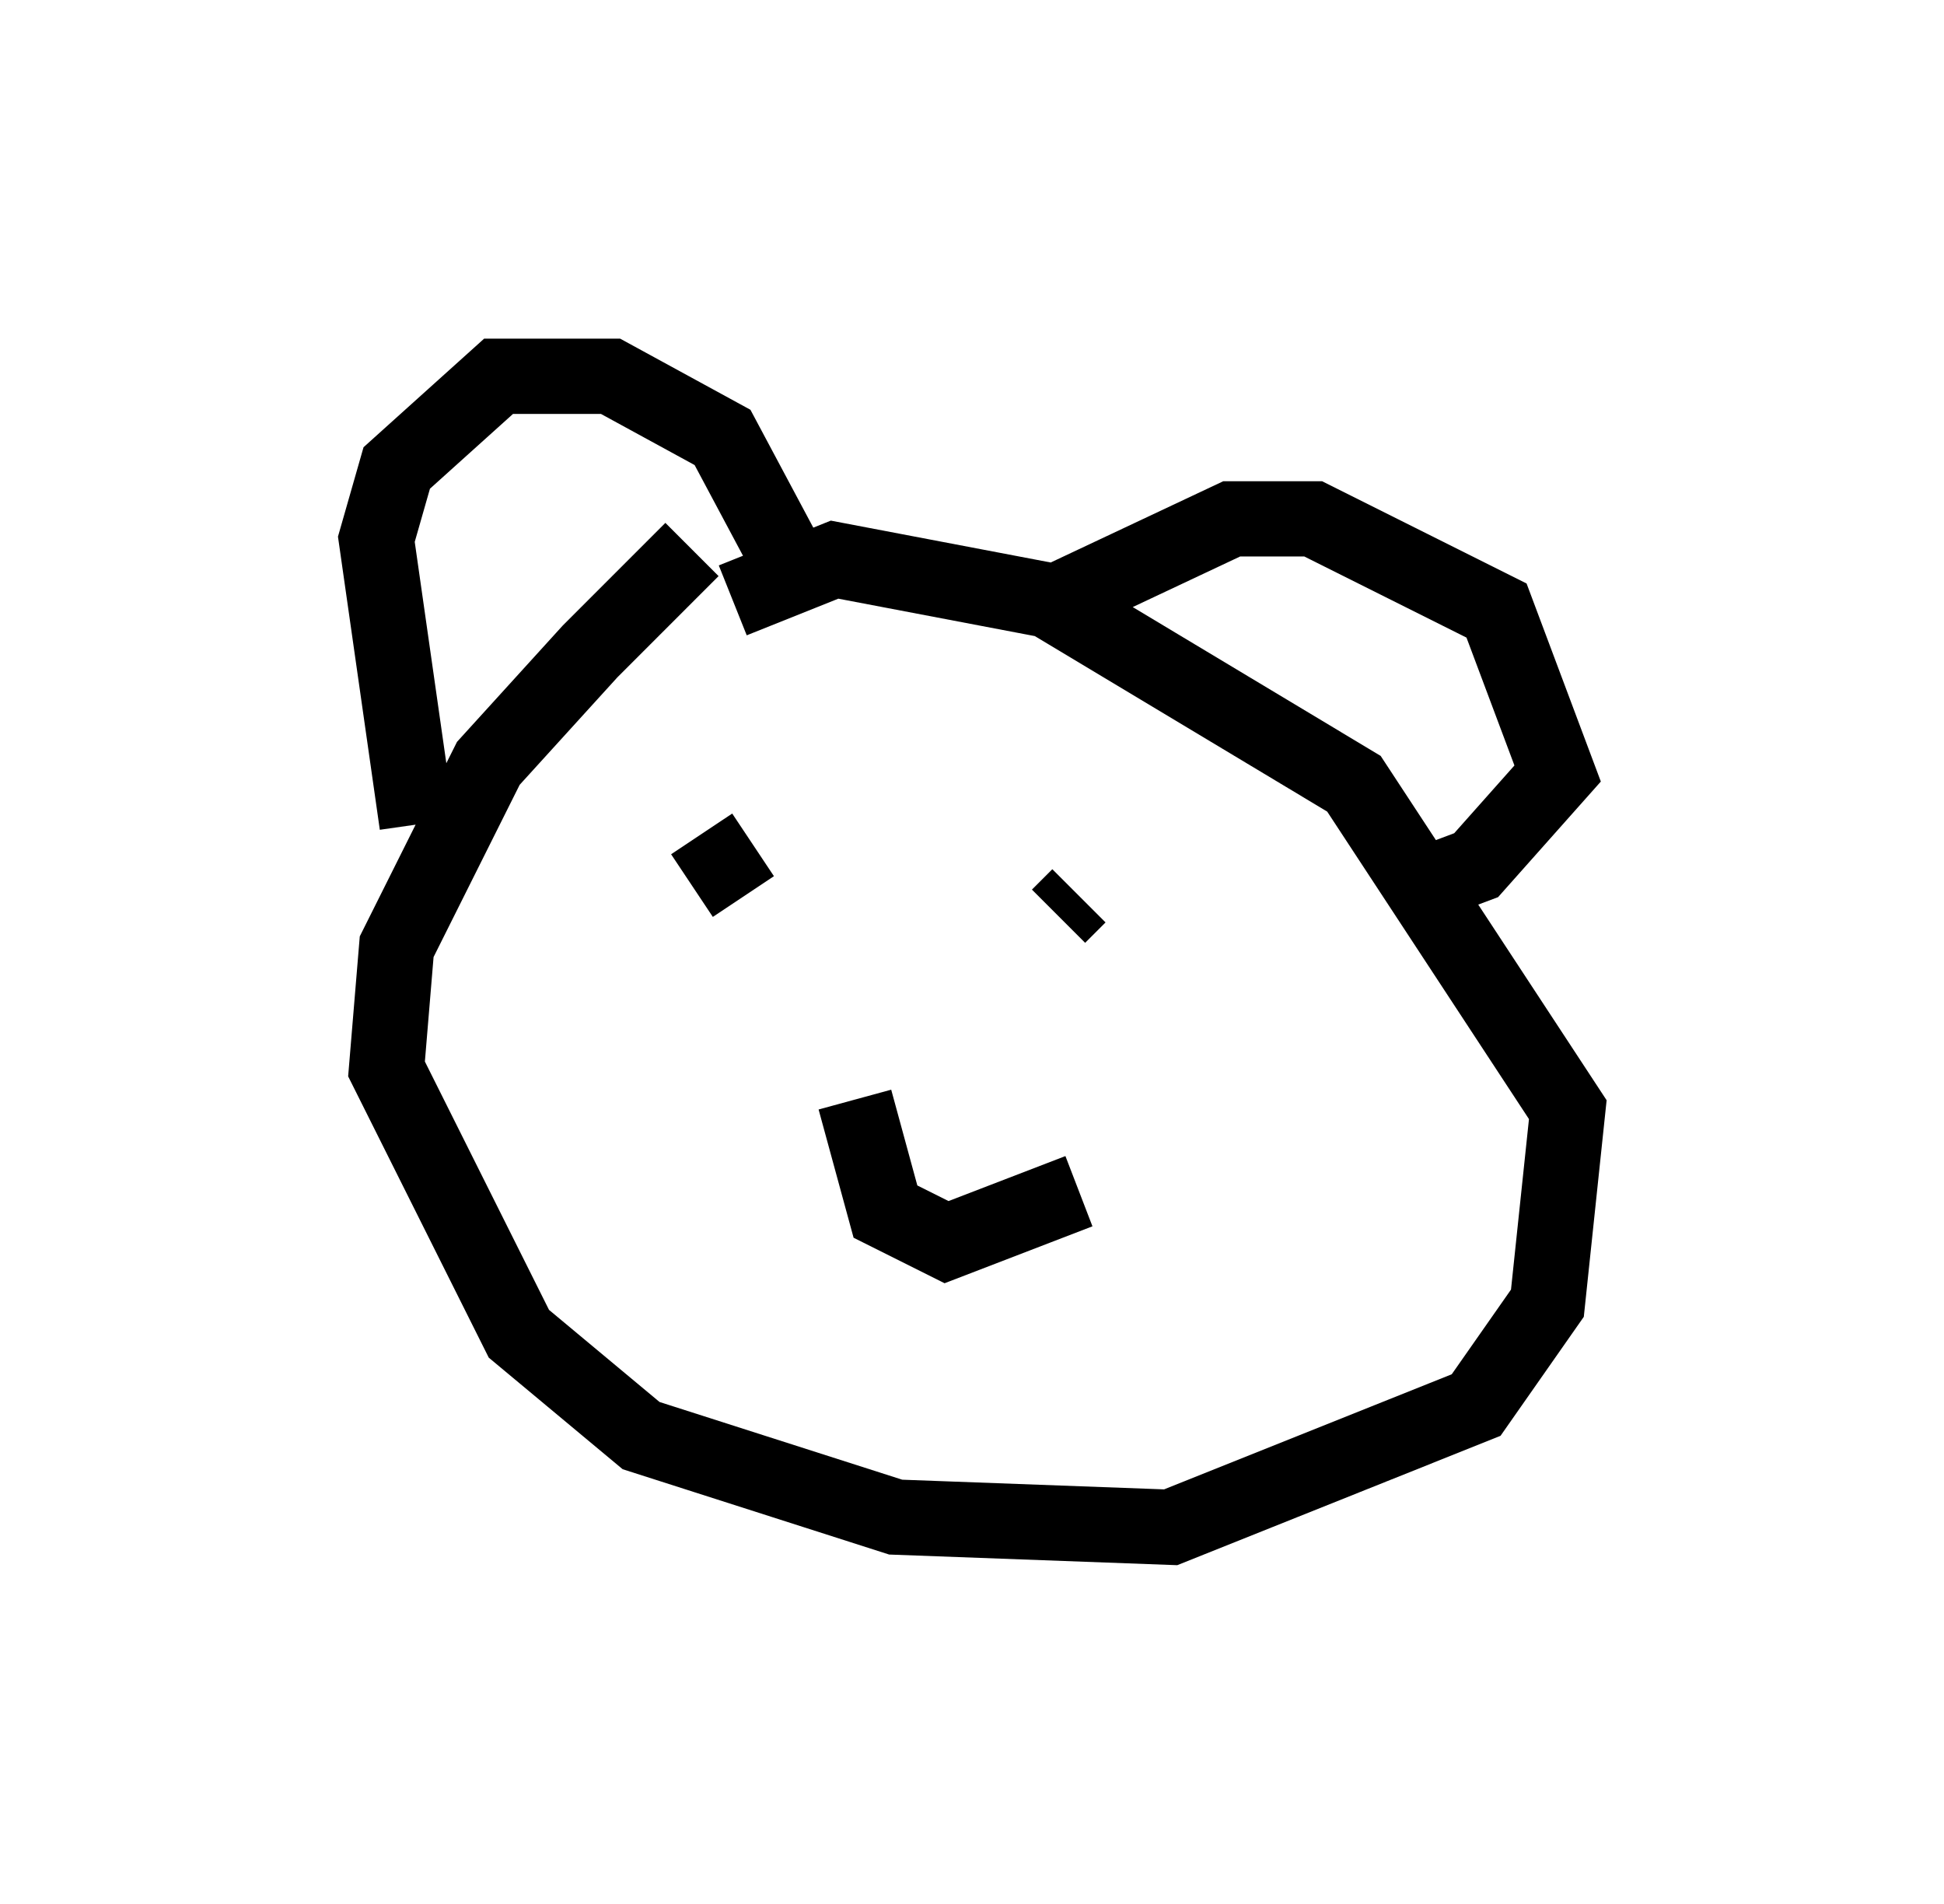 <?xml version="1.0" encoding="utf-8" ?>
<svg baseProfile="full" height="25.291" version="1.1" width="25.832" xmlns="http://www.w3.org/2000/svg" xmlns:ev="http://www.w3.org/2001/xml-events" xmlns:xlink="http://www.w3.org/1999/xlink"><defs /><rect fill="white" height="25.291" width="25.832" x="0" y="0" /><path d="M10.548, 7.165 m-1.353, 0.135 l-1.353, 1.353 -1.353, 1.488 l-1.218, 2.436 -0.135, 1.624 l1.759, 3.518 1.624, 1.353 l3.383, 1.083 3.654, 0.135 l4.059, -1.624 0.947, -1.353 l0.271, -2.571 -2.842, -4.33 l-4.059, -2.436 -2.842, -0.541 l-1.353, 0.541 m-4.195, 2.977 l-0.541, -3.789 0.271, -0.947 l1.353, -1.218 1.488, 0.0 l1.488, 0.812 1.083, 2.03 m3.383, 0.135 l2.3, -1.083 1.083, 0.0 l2.436, 1.218 0.812, 2.165 l-1.083, 1.218 -1.083, 0.406 m-9.337, -0.135 l0.0, 0.0 m0.0, 0.0 l0.812, -0.541 m4.33, 0.677 l-0.271, 0.271 m-2.706, 2.436 l0.406, 1.488 0.812, 0.406 l1.759, -0.677 " fill="none" stroke="black" stroke-width="1" /></svg>